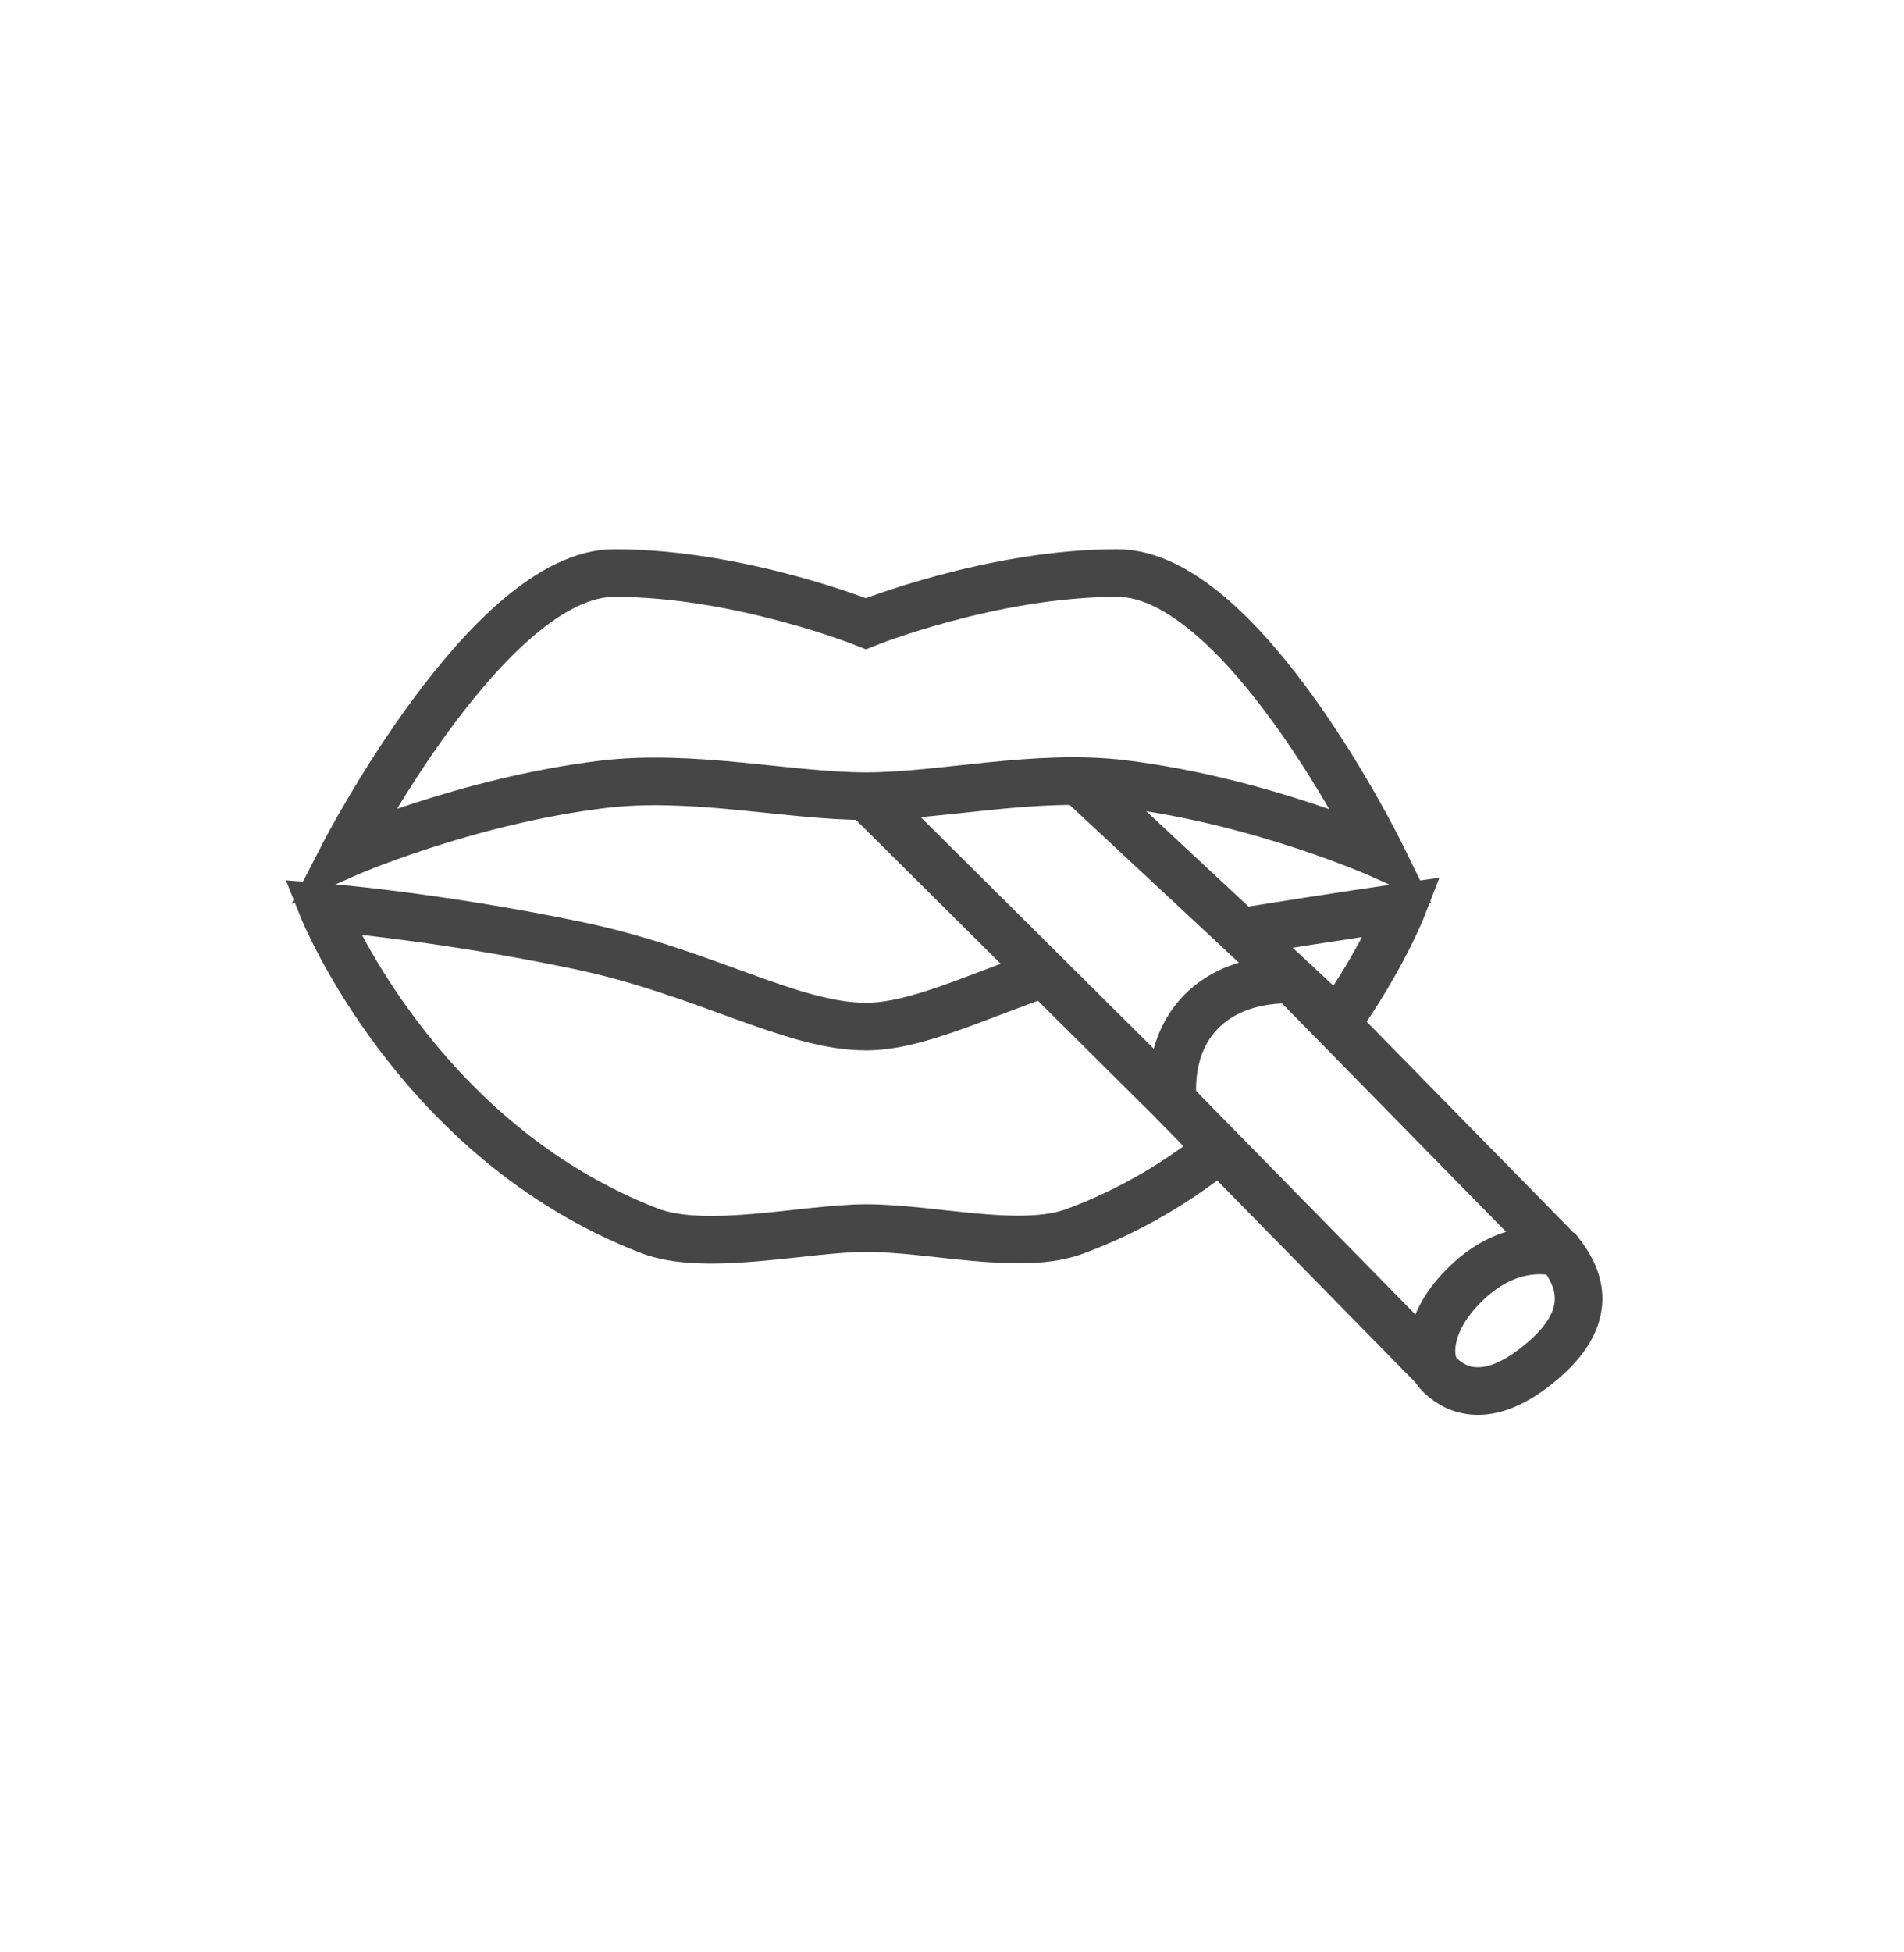 <?xml version="1.0" encoding="UTF-8" standalone="no"?>
<svg width="40px" height="41px" viewBox="0 0 40 41" version="1.1" xmlns="http://www.w3.org/2000/svg" xmlns:xlink="http://www.w3.org/1999/xlink">
    <!-- Generator: Sketch 42 (36781) - http://www.bohemiancoding.com/sketch -->
    <title>smoking</title>
    <desc>Created with Sketch.</desc>
    <defs></defs>
    <g id="Page-1" stroke="none" stroke-width="1" fill="none" fill-rule="evenodd">
        <g id="Listing-Expand" transform="translate(-288, -1603)">
            <g id="amenities" transform="translate(288, 1406)">
                <g id="smoking" transform="translate(0, 197)">
                    <rect id="5" fill="#FFFFFF" x="0" y="0" width="40" height="41"></rect>
                    <path d="M21.967,20.43 C20.516,20.924 19.249,21.558 18.194,21.558 C16.618,21.558 14.804,20.411 12.14,19.855 C9.2,19.24 6.768,19.048 6.768,19.048 C6.768,19.048 8.713,23.937 13.636,25.844 C14.819,26.303 16.918,25.79 18.195,25.79 C19.598,25.79 21.437,26.28 22.58,25.858 C23.75,25.425 24.752,24.816 25.599,24.138" id="Stroke-1" stroke="#464646"></path>
                    <path d="M28.069,21.505 C29.037,20.148 29.464,19.048 29.464,19.048 C29.464,19.048 28.055,19.249 26.14,19.558" id="Stroke-3" stroke="#464646"></path>
                    <path d="M29.014,17.949 C29.014,17.949 26.498,16.822 23.604,16.464 C21.77,16.237 19.785,16.72 18.191,16.72 C16.575,16.72 14.534,16.242 12.653,16.473 C9.746,16.829 7.218,17.949 7.218,17.949 C7.218,17.949 10.264,12.034 12.906,12.034 C15.547,12.034 18.191,13.097 18.191,13.097 C18.191,13.097 20.832,12.034 23.474,12.034 C26.116,12.034 29.014,17.949 29.014,17.949 L29.014,17.949 Z" id="Stroke-5" stroke="#464646"></path>
                    <path d="M32.785,26.321 L27.15,20.578" id="Stroke-7" stroke="#464646"></path>
                    <path d="M24.644,23.131 L30.145,28.737" id="Stroke-9" stroke="#464646"></path>
                    <path d="M32.785,26.321 C32.785,26.321 31.881,25.992 30.907,26.855 C29.934,27.717 29.971,28.591 30.228,28.853 C30.484,29.113 31.183,29.643 32.438,28.552 C33.59,27.552 33.103,26.739 32.785,26.321 L32.785,26.321 Z" id="Stroke-11" stroke="#464646"></path>
                    <path d="M18.191,16.721 L24.644,23.131 C24.644,23.131 24.472,22.022 25.234,21.246 C25.997,20.469 27.149,20.578 27.149,20.578 L22.67,16.405" id="Stroke-13" stroke="#464646"></path>
                </g>
            </g>
        </g>
    </g>
</svg>